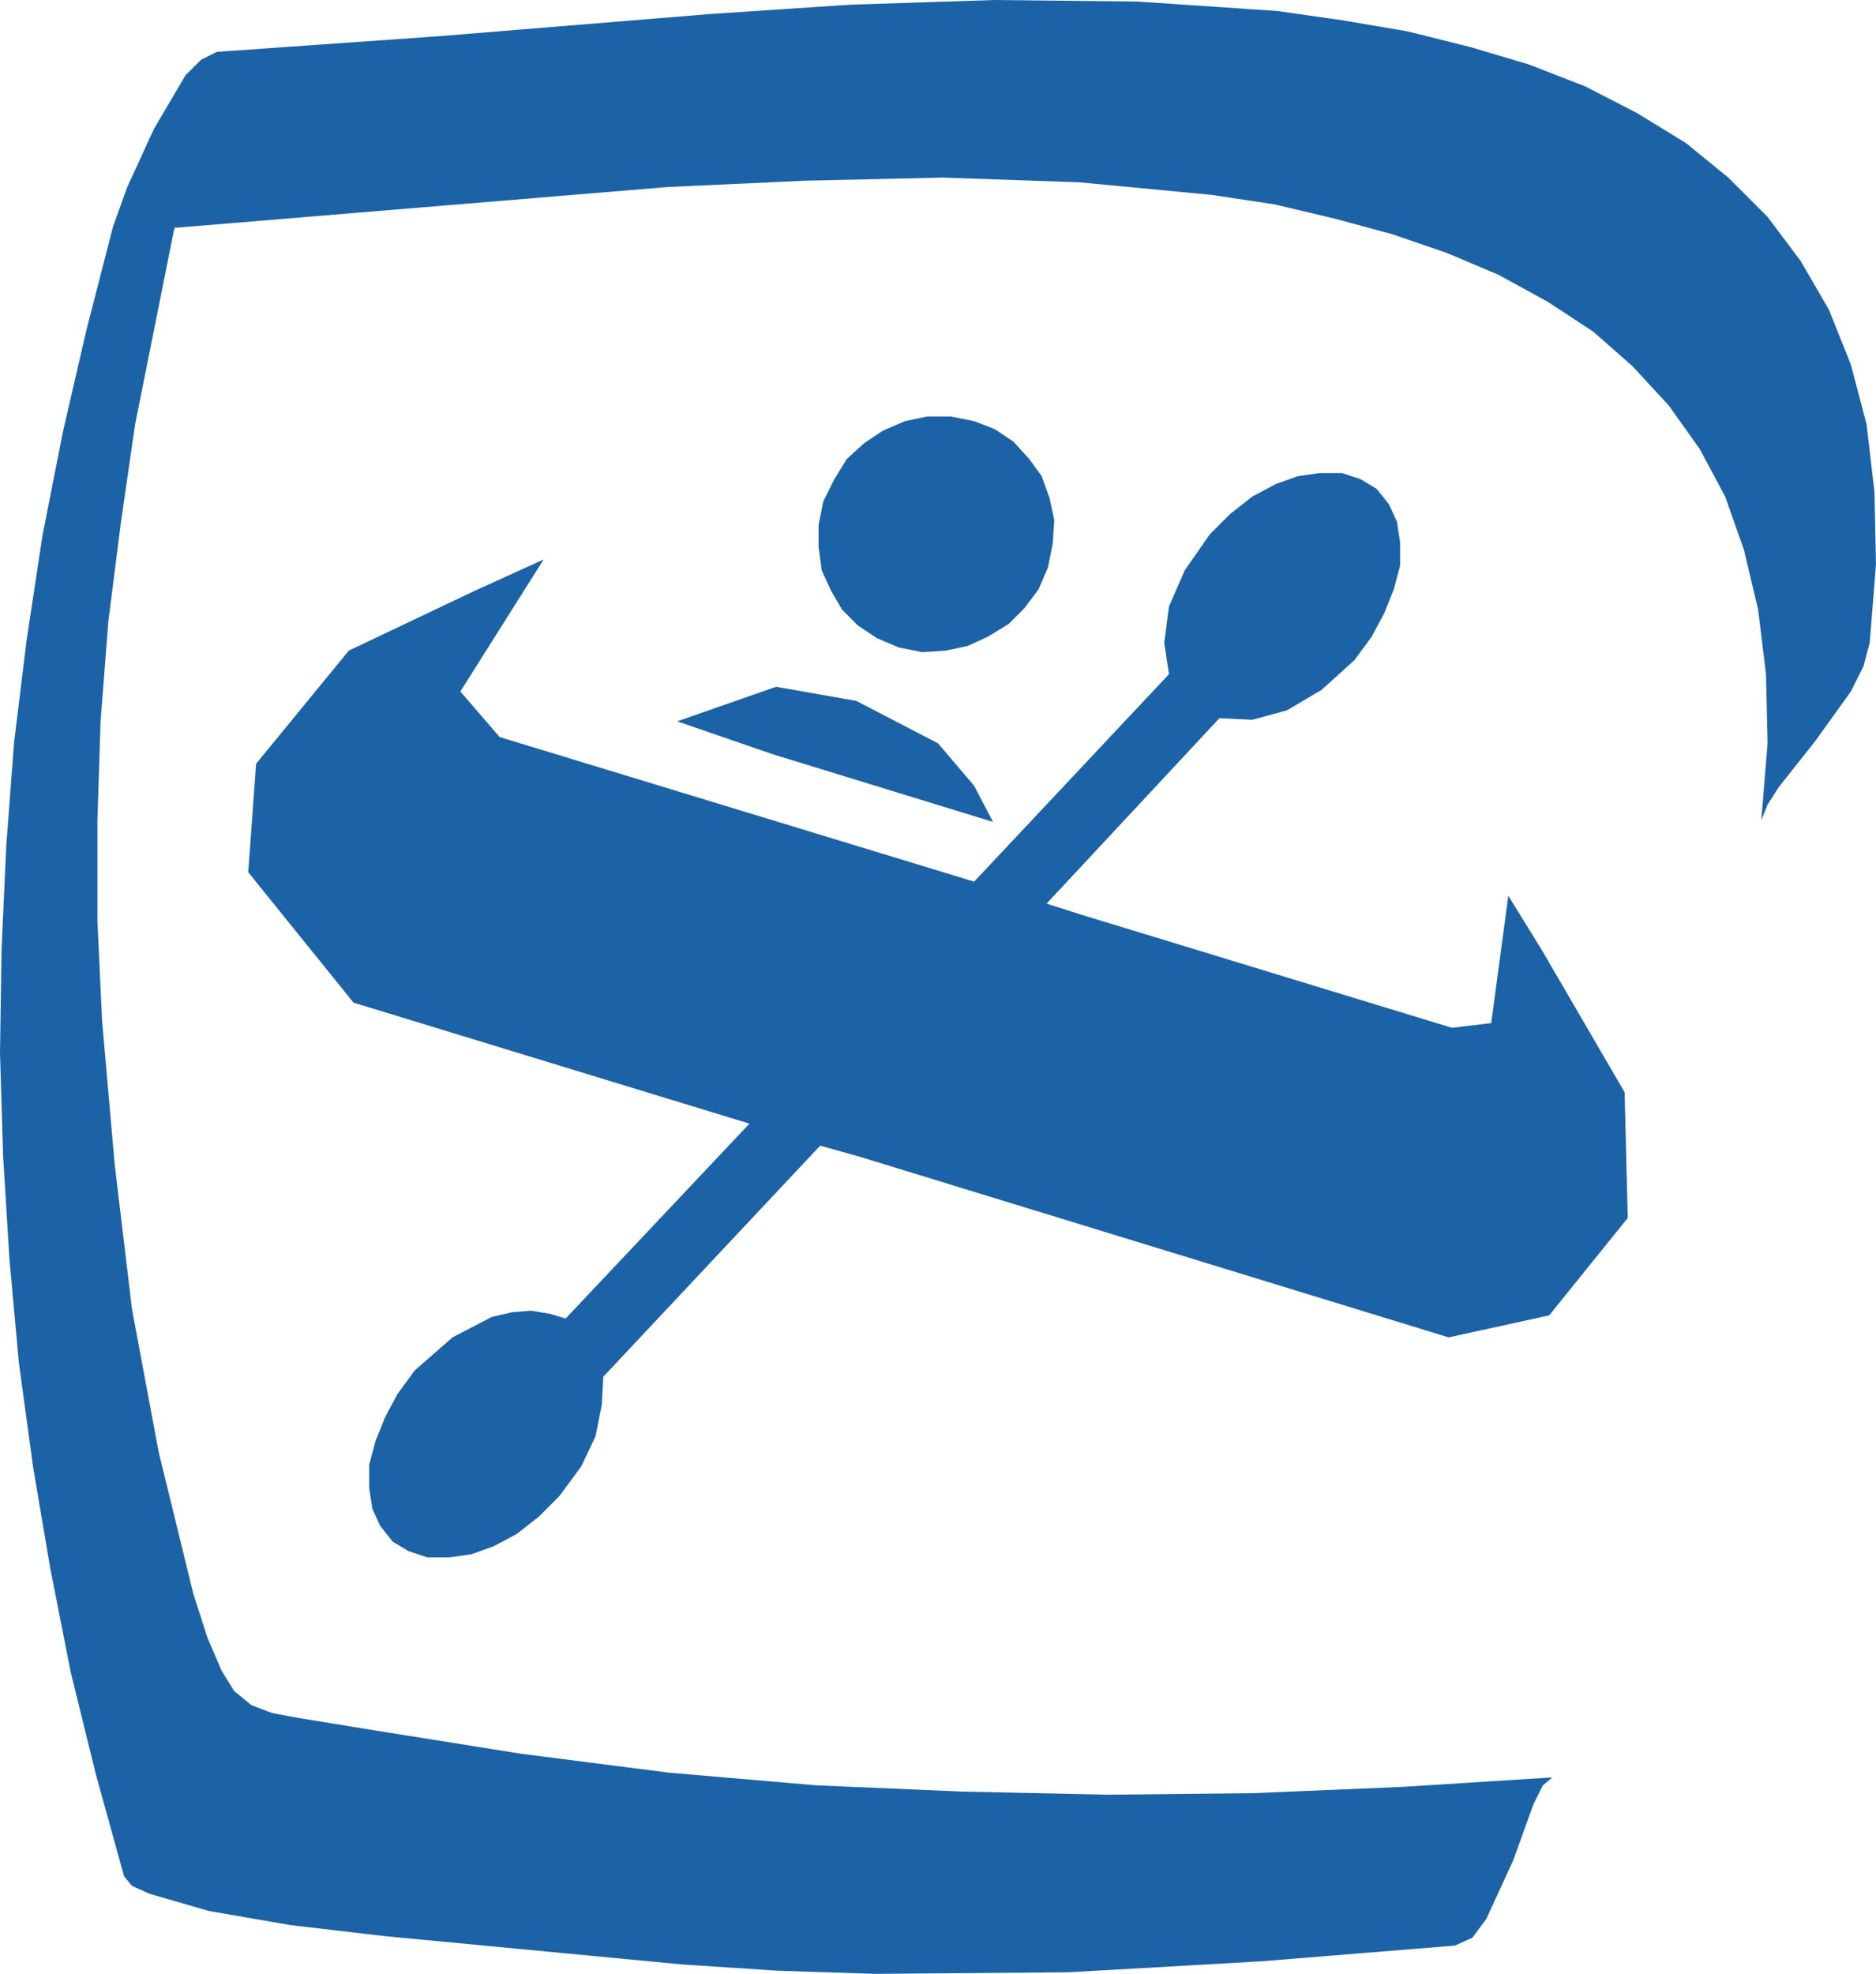 <?xml version="1.0" encoding="UTF-8" standalone="no"?>
<!-- Generator: Adobe Illustrator 13.0.0, SVG Export Plug-In . SVG Version: 6.00 Build 14948)  -->
<svg
   xmlns:dc="http://purl.org/dc/elements/1.1/"
   xmlns:cc="http://creativecommons.org/ns#"
   xmlns:rdf="http://www.w3.org/1999/02/22-rdf-syntax-ns#"
   xmlns:svg="http://www.w3.org/2000/svg"
   xmlns="http://www.w3.org/2000/svg"
   xmlns:xlink="http://www.w3.org/1999/xlink"
   xmlns:sodipodi="http://sodipodi.sourceforge.net/DTD/sodipodi-0.dtd"
   xmlns:inkscape="http://www.inkscape.org/namespaces/inkscape"
   version="1.1"
   id="Layer_1"
   x="0px"
   y="0px"
   width="11.94"
   height="12.56"
   viewBox="0 0 11.94 12.56"
   xml:space="preserve"
   inkscape:version="0.46"
   sodipodi:docname="Cano.svg"
   sodipodi:version="0.32"
   inkscape:output_extension="org.inkscape.output.svg.inkscape"><defs
   id="defs3205"><inkscape:perspective
   sodipodi:type="inkscape:persp3d"
   inkscape:vp_x="0 : 6.2799997 : 1"
   inkscape:vp_y="0 : 1000 : 0"
   inkscape:vp_z="11.94 : 6.2799997 : 1"
   inkscape:persp3d-origin="5.9699998 : 4.1866665 : 1"
   id="perspective19" />
	

		<defs
   id="defs3185">
			<polyline
   id="SVGID_1_"
   points="0,0 0,8.62 0,17.23 0,25.85 0,34.47 0,43.09 0,51.699 0,60.32 0,68.939 0,77.561 0,86.17      0,94.791 8.8,94.791 17.61,94.791 26.41,94.791 35.21,94.791 44.01,94.791 52.82,94.791 61.62,94.791 70.42,94.791 79.23,94.791      88.03,94.791 96.83,94.791 96.83,86.17 96.83,77.561 96.83,68.939 96.83,60.32 96.83,51.699 96.83,43.09 96.83,34.47      96.83,25.85 96.83,17.23 96.83,8.62 96.83,0 88.03,0 79.23,0 70.42,0 61.62,0 52.82,0 44.01,0 35.21,0 26.41,0 17.61,0 8.8,0      0,0    " />
		</defs>
		<defs
   id="defs3188">
			<rect
   id="SVGID_2_"
   width="96.96"
   height="94.561"
   x="0"
   y="0" />
		</defs>
		<clipPath
   id="SVGID_3_">
			<use
   xlink:href="#SVGID_1_"
   style="overflow:visible"
   id="use3192"
   x="0"
   y="0"
   width="96.96"
   height="94.791" />
		</clipPath>
		<clipPath
   id="SVGID_4_">
			<use
   xlink:href="#SVGID_2_"
   style="overflow:visible"
   id="use3195"
   x="0"
   y="0"
   width="96.96"
   height="94.791" />
		</clipPath>
		
		
		
			
	</defs><sodipodi:namedview
   pagecolor="#ffffff"
   bordercolor="#666666"
   borderopacity="1"
   objecttolerance="10"
   gridtolerance="10"
   guidetolerance="10"
   inkscape:pageopacity="0"
   inkscape:pageshadow="2"
   inkscape:window-width="695"
   inkscape:window-height="667"
   id="namedview3203"
   showgrid="false"
   fit-margin-top="0"
   fit-margin-left="0"
   fit-margin-right="0"
   fit-margin-bottom="0"
   inkscape:zoom="9.9381466"
   inkscape:cx="7.6232613"
   inkscape:cy="3.6318392"
   inkscape:window-x="421"
   inkscape:window-y="251"
   inkscape:window-maximized="0"
   inkscape:current-layer="Layer_1" />
<path
   style="fill:#1C62A6;fill-opacity:1"
   d="M 51.28,40.02 L 50.75,39.11 L 50.54,38.77 L 50.431,39.58 L 50.181,39.61 L 47.821,38.89 L 47.601,38.82 L 48.701,37.64 L 48.911,37.65 L 49.131,37.59 L 49.351,37.46 L 49.561,37.27 L 49.671,37.12 L 49.751,36.97 L 49.811,36.82 L 49.851,36.67 L 49.851,36.52 L 49.831,36.39 L 49.781,36.28 L 49.701,36.18 L 49.601,36.12 L 49.481,36.08 L 49.341,36.08 L 49.2,36.1 L 49.06,36.15 L 48.91,36.23 L 48.77,36.34 L 48.64,36.47 L 48.48,36.7 L 48.38,36.93 L 48.35,37.16 L 48.38,37.36 L 47.14,38.68 L 44.12,37.76 L 43.87,37.47 L 44.4,36.63 L 43.96,36.83 L 43.16,37.21 L 42.57,37.93 L 42.52,38.62 L 43.19,39.45 L 45.71,40.22 L 44.54,41.46 L 44.44,41.43 L 44.32,41.41 L 44.2,41.42 L 44.07,41.45 L 43.82,41.58 L 43.58,41.79 L 43.47,41.94 L 43.39,42.09 L 43.33,42.24 L 43.29,42.39 L 43.29,42.54 L 43.31,42.67 L 43.36,42.78 L 43.44,42.88 L 43.54,42.94 L 43.66,42.98 L 43.8,42.98 L 43.94,42.96 L 44.08,42.91 L 44.23,42.83 L 44.37,42.72 L 44.5,42.59 L 44.64,42.4 L 44.73,42.21 L 44.77,42.01 L 44.78,41.83 L 46.16,40.36 L 46.41,40.43 L 50.16,41.58 L 50.8,41.44 L 51.3,40.82 L 51.28,40.02 M 46.66,37.19 L 46.81,37.22 L 46.96,37.21 L 47.1,37.18 L 47.23,37.12 L 47.36,37.04 L 47.46,36.94 L 47.55,36.82 L 47.61,36.68 L 47.64,36.53 L 47.65,36.38 L 47.62,36.24 L 47.57,36.1 L 47.49,35.99 L 47.39,35.88 L 47.27,35.8 L 47.14,35.75 L 46.99,35.72 L 46.84,35.72 L 46.7,35.75 L 46.56,35.81 L 46.44,35.89 L 46.33,35.99 L 46.25,36.12 L 46.18,36.26 L 46.15,36.41 L 46.15,36.55 L 46.17,36.7 L 46.23,36.83 L 46.3,36.95 L 46.4,37.05 L 46.52,37.13 L 46.66,37.19 M 47.26,38.3 L 47.14,38.07 L 46.91,37.8 L 46.39,37.53 L 45.88,37.44 L 45.25,37.66 L 45.86,37.87 L 47.26,38.3 L 47.26,38.3 L 47.26,38.3 z"
   id="path3197"
   clip-path="url(#SVGID_4_)"
   inkscape:connector-curvature="0"
   transform="translate(-40.94,-33.07)" /><polygon
   style="fill:#1C62A6;fill-opacity:1"
   points="41.92,33.89 41.75,34.26 41.66,34.51 41.49,35.17 41.34,35.82 41.21,36.48 41.11,37.14 41.03,37.79 40.98,38.45 40.95,39.11 40.94,39.77 40.96,40.43 41,41.08 41.06,41.74 41.15,42.4 41.26,43.05 41.39,43.71 41.55,44.36 41.73,45.01 41.78,45.07 41.89,45.12 42.27,45.23 42.79,45.32 43.39,45.39 45.28,45.57 45.89,45.61 46.51,45.63 47.74,45.62 48.97,45.55 50.2,45.45 50.311,45.4 50.4,45.28 50.57,44.91 50.7,44.55 50.76,44.43 50.82,44.38 49.87,44.44 48.92,44.48 47.99,44.49 47.06,44.47 46.13,44.43 45.2,44.35 44.26,44.23 43.32,44.08 42.83,44 42.67,43.97 42.54,43.92 42.43,43.83 42.35,43.7 42.26,43.49 42.17,43.21 41.95,42.31 41.78,41.4 41.67,40.48 41.59,39.57 41.56,38.93 41.56,38.29 41.58,37.66 41.63,37.02 41.71,36.39 41.8,35.77 42.05,34.52 45.19,34.26 46.06,34.22 46.94,34.2 47.81,34.23 48.65,34.31 49.05,34.37 49.43,34.46 49.8,34.56 50.15,34.68 50.48,34.82 50.79,34.99 51.08,35.18 51.33,35.4 51.561,35.65 51.76,35.93 51.92,36.23 52.04,36.57 52.13,36.95 52.18,37.36 52.19,37.8 52.15,38.29 52.19,38.19 52.26,38.08 52.49,37.79 52.72,37.47 52.8,37.31 52.84,37.16 52.88,36.66 52.87,36.2 52.82,35.77 52.72,35.39 52.58,35.04 52.4,34.73 52.19,34.45 51.94,34.2 51.67,33.98 51.36,33.79 51.03,33.62 50.67,33.48 50.3,33.37 49.9,33.27 49.49,33.2 49.07,33.14 48.18,33.08 47.27,33.07 46.35,33.1 45.45,33.16 43.74,33.3 42.32,33.4 42.32,33.4 42.22,33.45 42.12,33.55 41.92,33.89 "
   id="polygon3199"
   clip-path="url(#SVGID_4_)"
   transform="translate(-40.94,-33.07)" />
</svg>